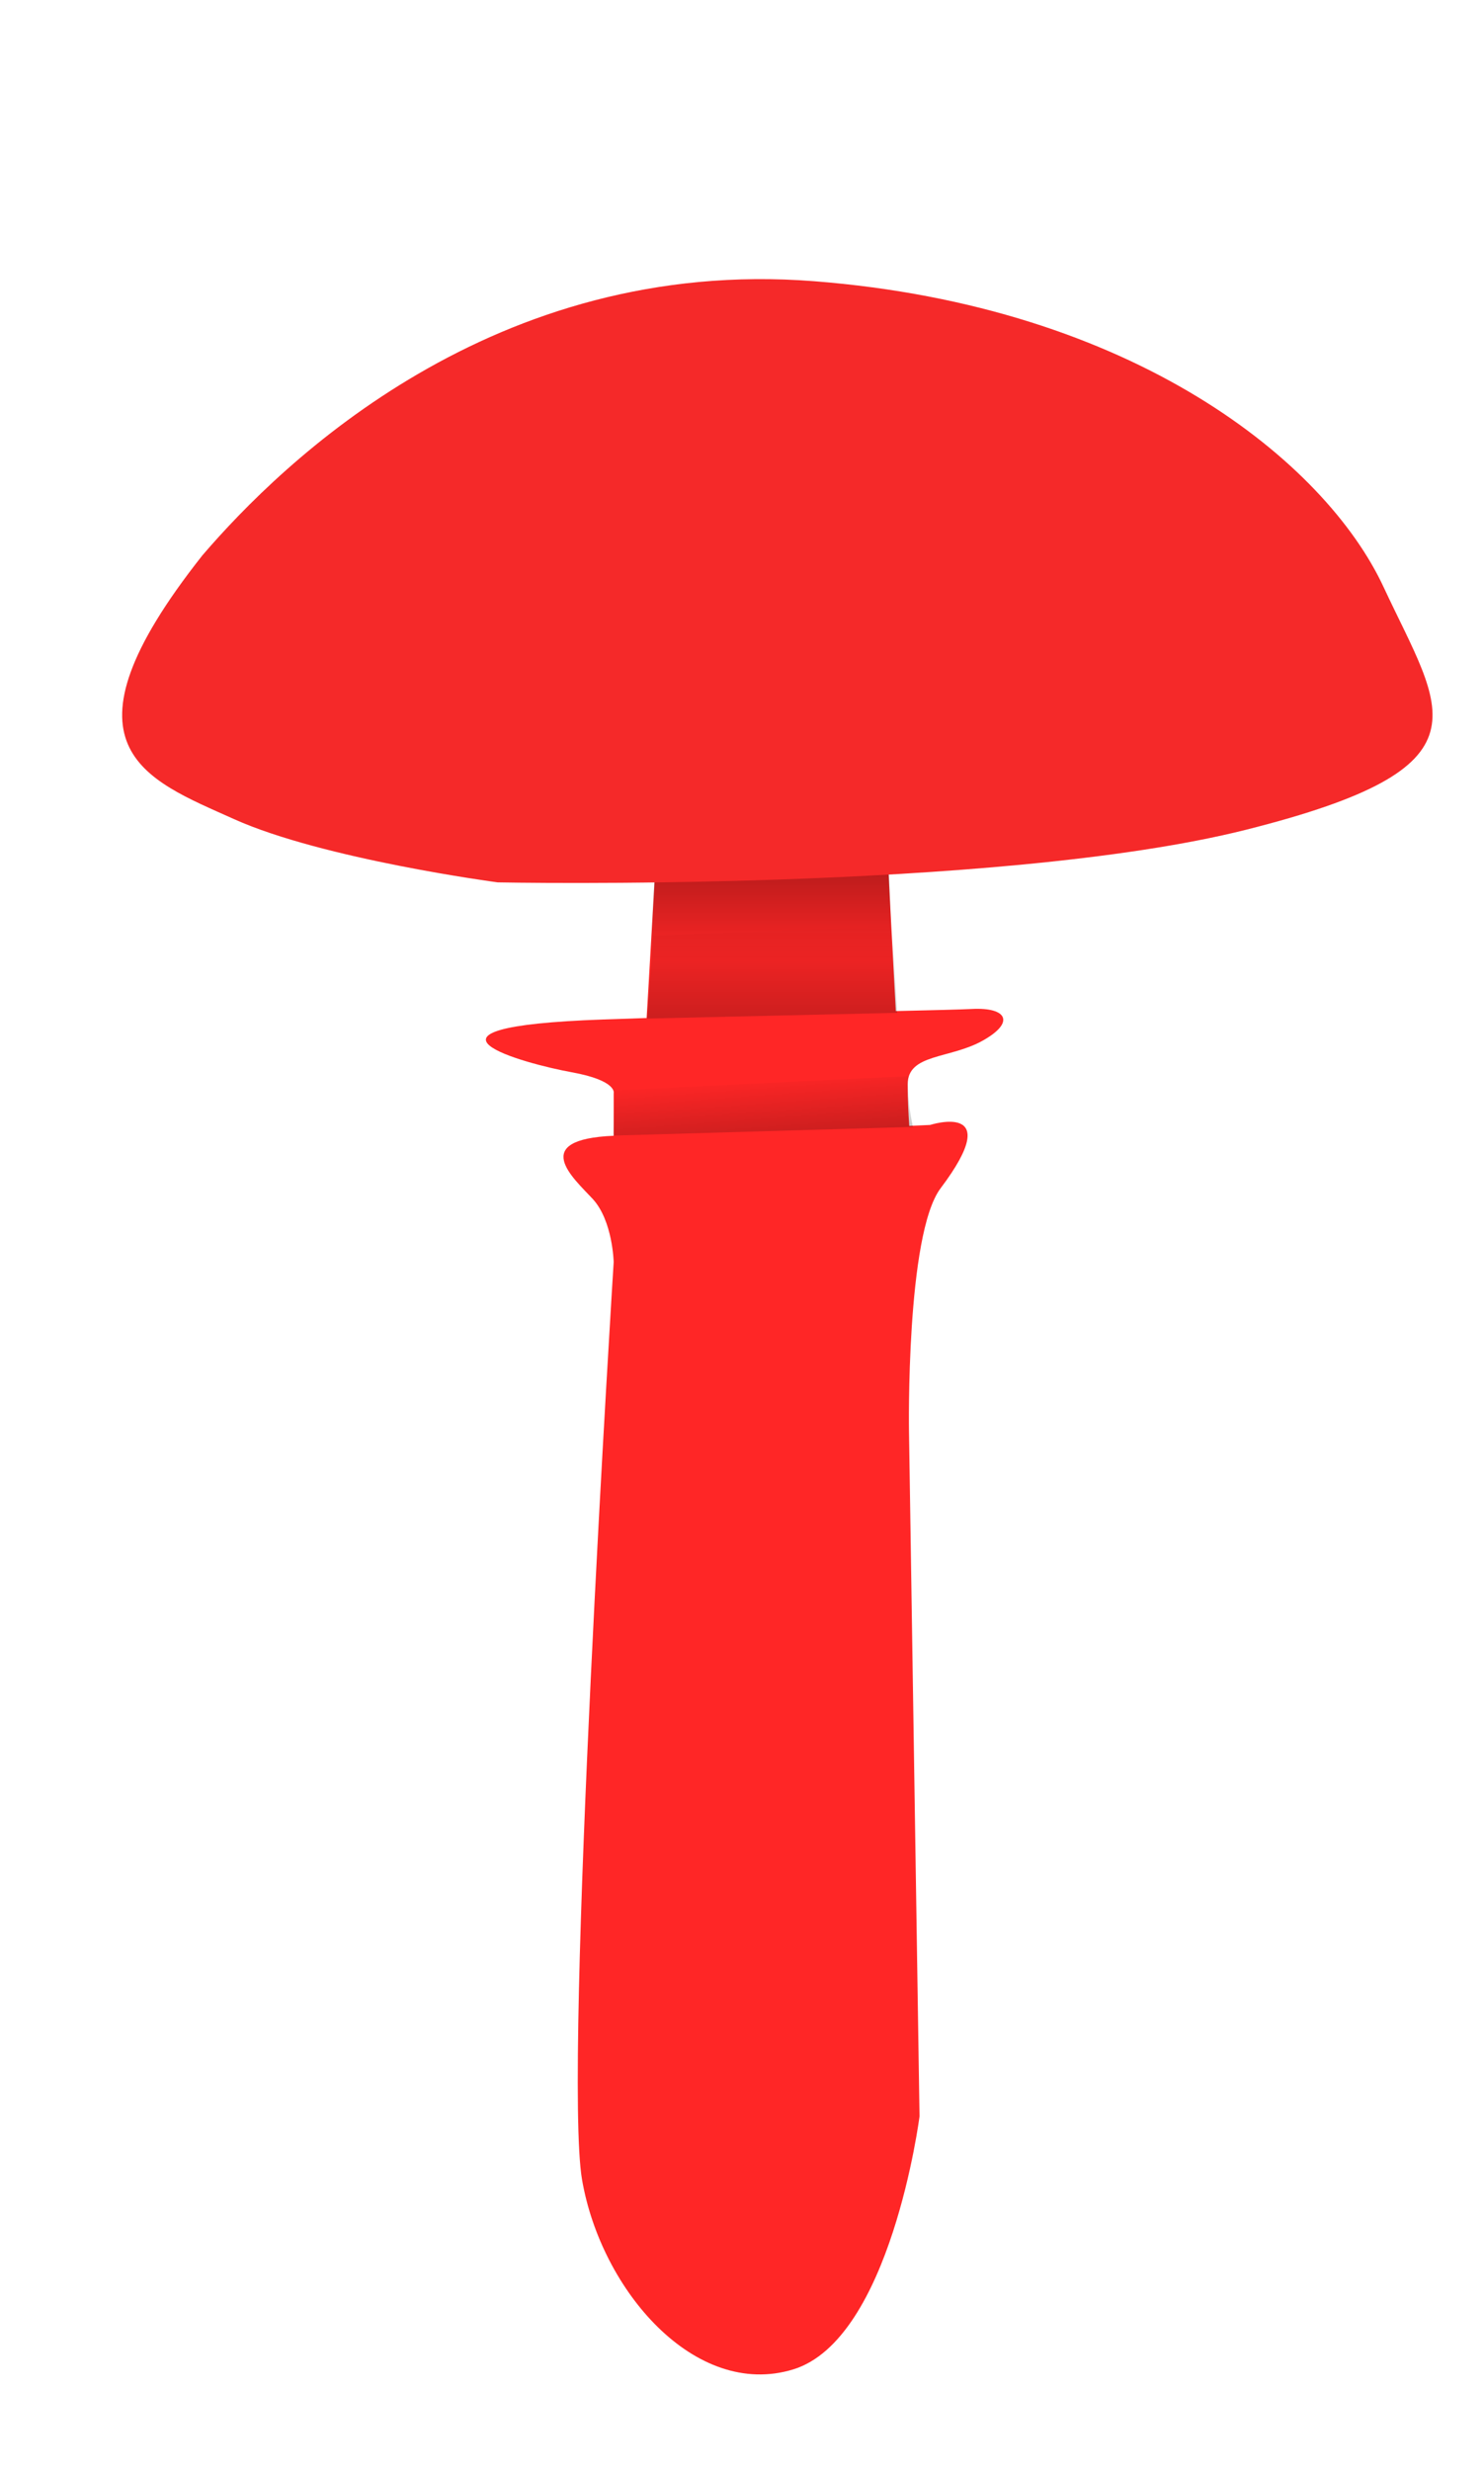<svg xmlns="http://www.w3.org/2000/svg" xmlns:xlink="http://www.w3.org/1999/xlink" width="1202" height="2000" viewBox="0 0 1202 2000">
<defs>
    <style>
      .cls-1 {
        fill: #ff2626;
      }

      .cls-1, .cls-2, .cls-3, .cls-4, .cls-5 {
        fill-rule: evenodd;
      }

      .cls-2 {
        fill: url(#linear-gradient);
      }

      .cls-3 {
        fill: url(#linear-gradient-2);
      }

      .cls-4 {
        mix-blend-mode: multiply;
        fill: url(#linear-gradient-3);
      }

      .cls-5 {
        fill: #f52929;
      }
    </style>
    <linearGradient id="linear-gradient" x1="2216.34" y1="3130.81" x2="2216.34" y2="3056" gradientUnits="userSpaceOnUse">
      <stop offset="0" stop-opacity="0.2"/>
      <stop offset="1" stop-opacity="0"/>
    </linearGradient>
    <linearGradient id="linear-gradient-2" x1="2210.907" y1="3225.56" x2="2207.373" y2="3177.44" xlink:href="#linear-gradient"/>
    <linearGradient id="linear-gradient-3" x1="2215.655" y1="3005.28" x2="2215.655" y2="3084.59" gradientUnits="userSpaceOnUse">
      <stop offset="0" stop-opacity="0.29"/>
      <stop offset="1" stop-opacity="0"/>
    </linearGradient>
  </defs>
  <g id="Artboard_1_copy_9" data-name="Artboard 1 copy 9">
    <g>
      <g id="pieds">
        <g id="double_colerettes" data-name="double colerettes">
          <path id="Shape_1_copy" data-name="Shape 1 copy" class="cls-1" d="M2387.05,3148.63c-26.72,15.03-60.85,10.46-60.85,35.41,0,11.93.61,24.16,1.26,33.68,10.64-.47,16.88-0.77,16.88-0.77s62.22-19.98,8.54,51.25c-28.15,37.34-25.63,196.43-25.63,196.43l8.54,555.13s-23.22,180.89-102.51,204.97-155.43-64.07-170.85-153.73,25.63-743.02,25.63-743.02-0.77-33.68-17.09-51.24c-15.71-16.9-51.82-48.08,17.09-51.03v-34.38s3.27-10.3-34.17-17.08-148.2-36.6,25.62-42.7q18.18-.645,35.24-1.2l7.48-128.37,187.94,1.46,6.38,121.29c30.92-.72,51.46-1.2,61.96-1.72C2406.18,3121.63,2413.77,3133.61,2387.05,3148.63Z" transform="translate(-1591 -2306)"/>
          <path id="Shape_5_copy" data-name="Shape 5 copy" class="cls-2" d="M2120.01,3063.61l-4.92,67.19,202.51-4.64-3.99-70.15" transform="translate(-1591 -2306)"/>
          <path class="cls-3" d="M2089.01,3189.02l-1.17,36.55,242.59-7.04s-5.72-25.17-3.45-41.1" transform="translate(-1591 -2306)"/>
          <path id="ombre_pied_copy_3" data-name="ombre pied copy 3" class="cls-4" d="M2313.73,3084.6l-2.84-76.04-189.13-3.28-4.16,77.87" transform="translate(-1591 -2306)"/>
        </g>
      </g>
      <g id="chapeaux">
        <g id="convexe">
          <path id="convex" class="cls-5" d="M1994.09,3020.52s-141.3-18.72-213.57-51.24-148.47-58.13-25.63-213.51c65.04-75.89,236.23-242.31,495.48-222.05s414.04,146.24,461.3,247.67,90.64,145.58-111.05,196.43S1994.09,3020.52,1994.09,3020.52Z" transform="translate(-1591 -2306)"/>
        </g>
      </g>
    </g>
  </g>
</svg>
